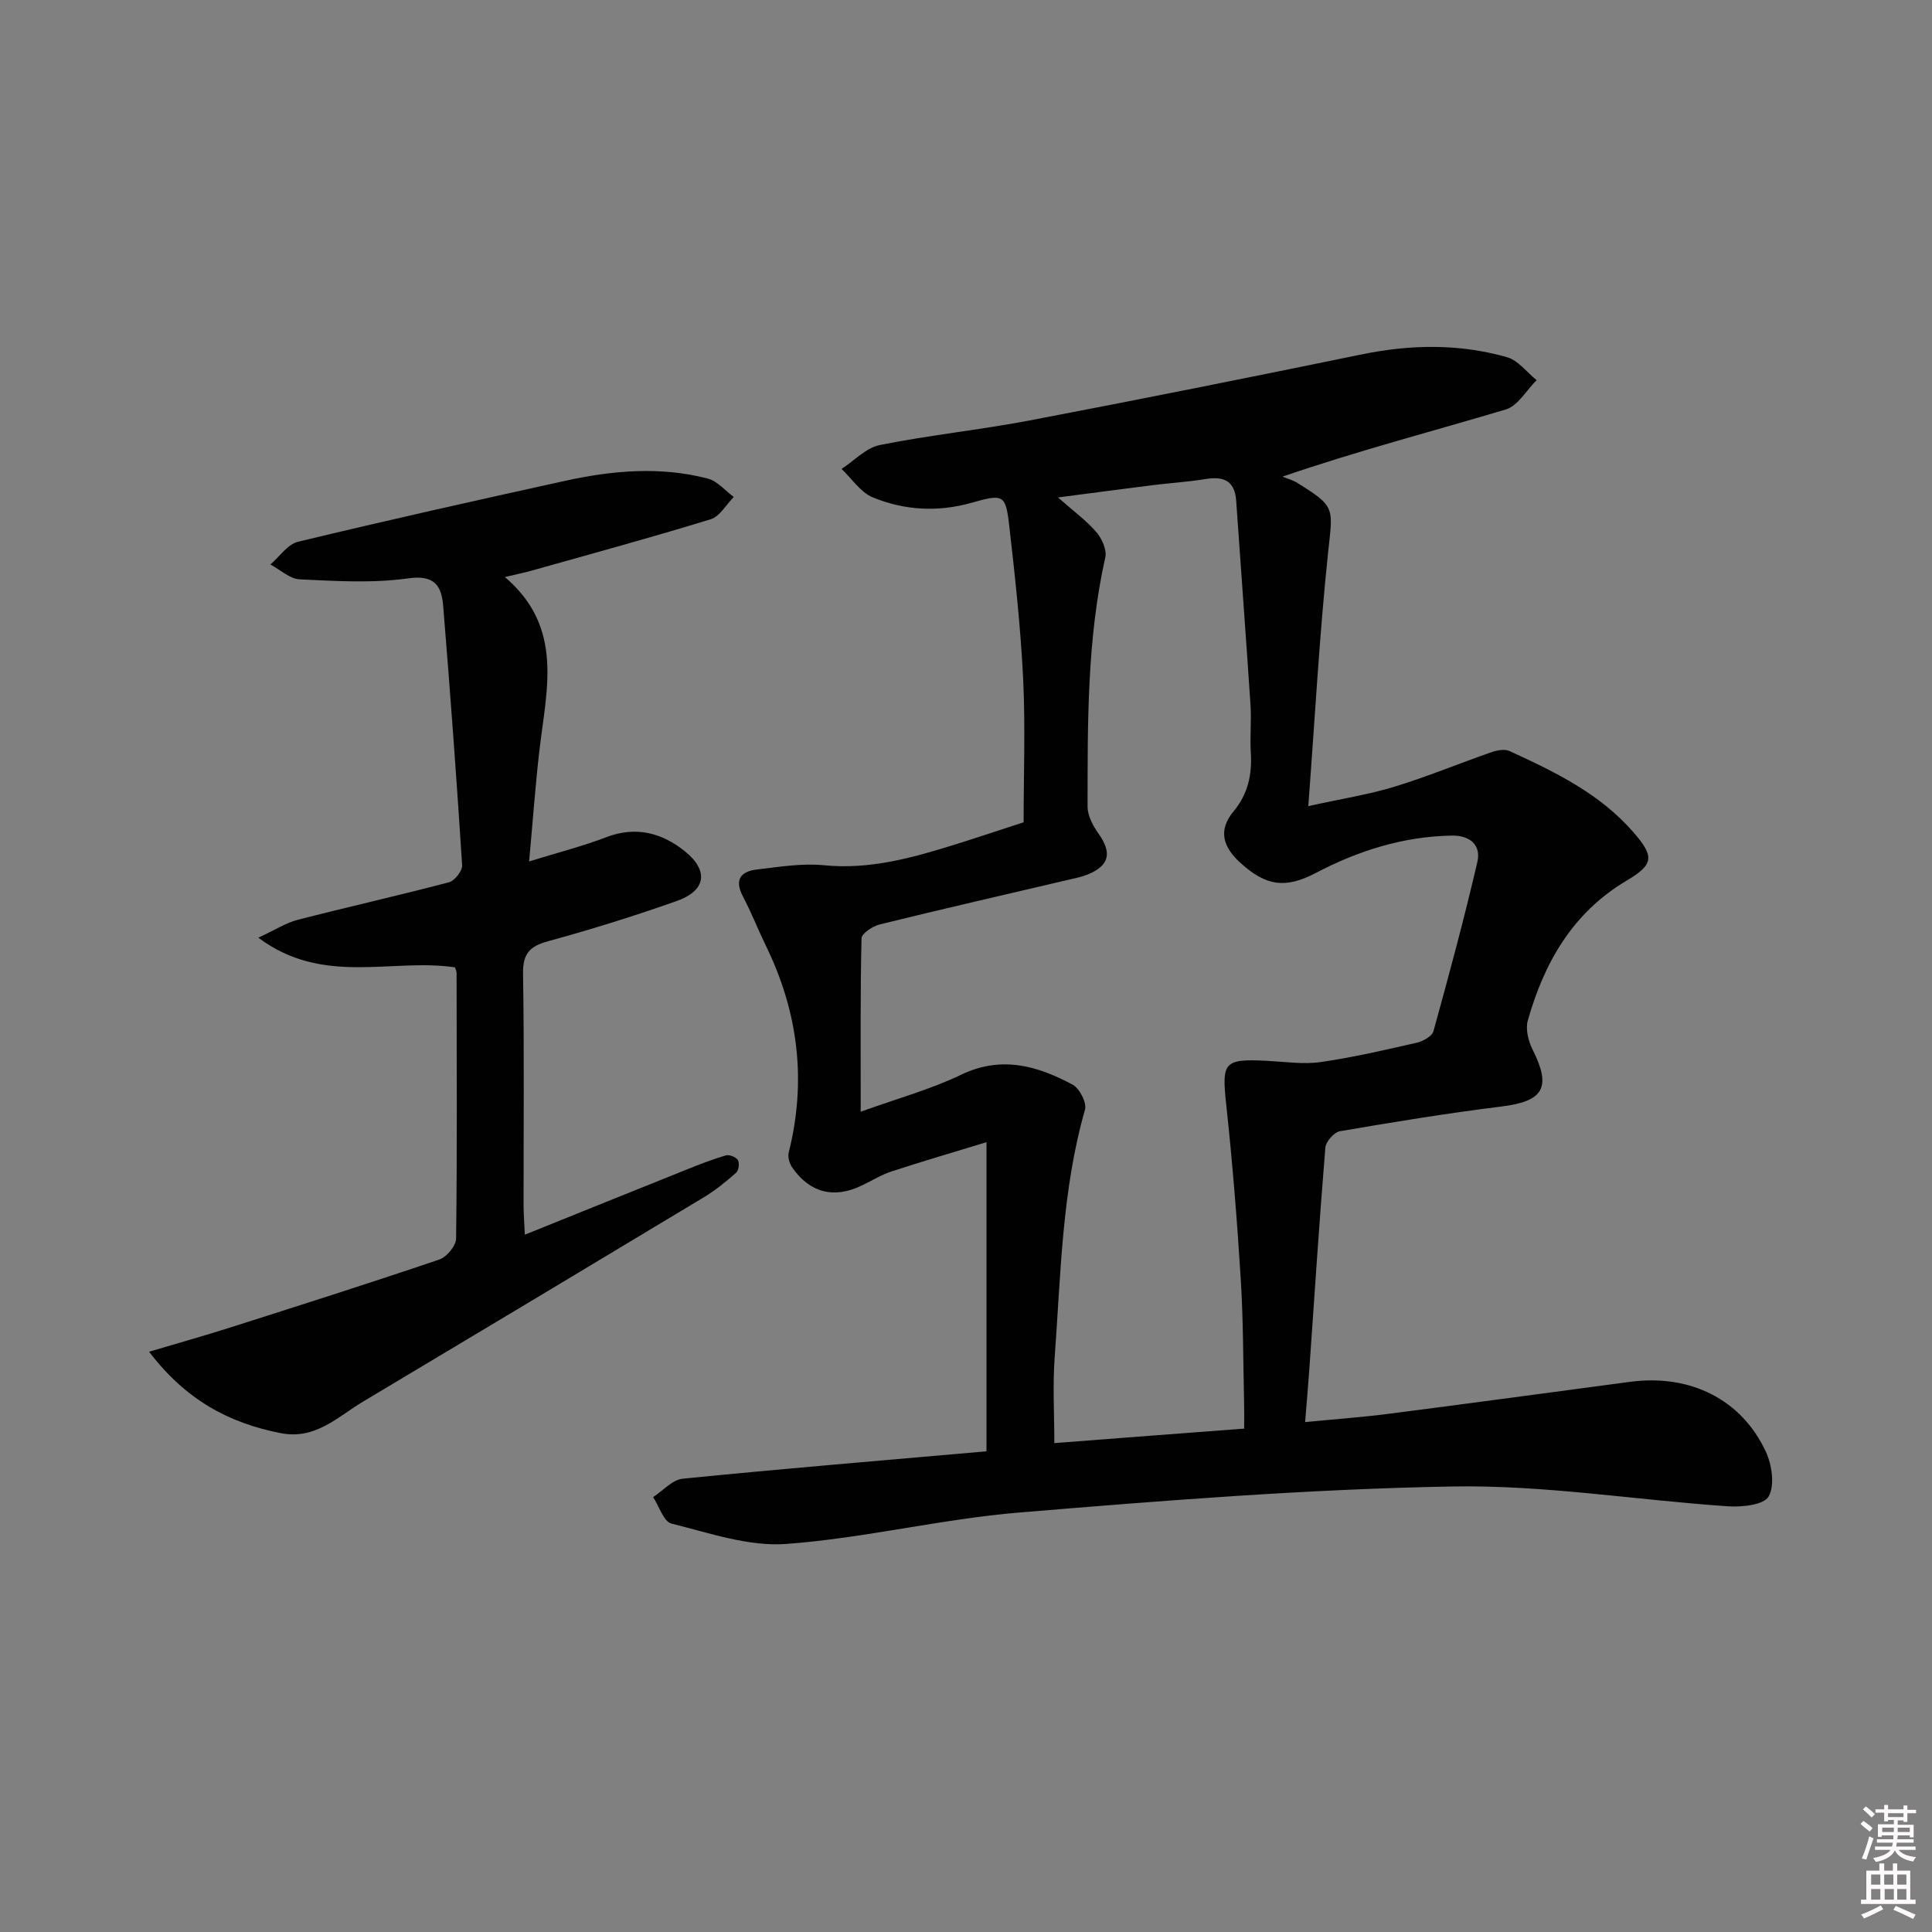 <svg enable-background="new 0 0 400 400" viewBox="0 0 400 400" xmlns="http://www.w3.org/2000/svg"><rect x="0" y="0" width="400" height="400" fill="#808080" stroke="none"/><path d="m385.2 377.6.6-.6c.6.4 1.3.9 1.9 1.5l-.6.7c-.8-.6-1.4-1.1-1.9-1.6zm.3 7.1c.6-1.4 1.1-2.9 1.5-4.5.3.1.6.3.9.4-.5 1.4-1 2.9-1.5 4.4l-.9-.2zm.2-10.1.6-.6c.7.5 1.3 1.1 1.9 1.6l-.7.7c-.6-.6-1.2-1.2-1.8-1.7zm8.4-.8h.8v.9h1.8v.7h-1.8v1.8h-.8v-.3h-1.2v.9h3.3v2.6h-.8v-.4h-2.5c0 .3 0 .6-.1.8h3.4v.7h-3.5c0 .3-.1.6-.1.8h4v.7h-3.5c.7.9 1.9 1.3 3.6 1.5-.2.2-.4.5-.6.9-1.9-.3-3.2-1.1-3.8-2.3-.5 1.1-1.8 2-3.9 2.4-.2-.3-.4-.5-.6-.8 1.9-.4 3.1-.9 3.6-1.7h-3.2v-.7h3.5c.1-.2.1-.5.2-.8h-3.3v-.7h3.4c0-.2 0-.5 0-.8h-2.4v.3h-.8v-2.6h3.3v-.9h-1.2v.3h-.8v-1.8h-1.8v-.7h1.8v-.9h.8v.9h3.2zm-4.4 5.5h2.4c0-.3 0-.6 0-.9h-2.4zm1.2-3.1h3.2v-.8h-3.2zm4.4 2.2h-2.4v.9h2.5v-.9z" fill="#fcfafa"/><path d="m389.2 385.8h.9v1.5h1.8v-1.5h.9v1.5h2.7v6h1.1v.9h-11.3v-.9h1.1v-6h2.7v-1.5zm.2 8.7.5.8c-1.2.6-2.5 1.3-4 1.9-.2-.3-.3-.6-.6-.8 1.6-.6 3-1.3 4.1-1.9zm-2-4.3h1.9v-2.1h-1.9zm0 3.1h1.9v-2.2h-1.9zm2.7-3.1h1.9v-2.1h-1.9zm.1 3.1h1.9v-2.2h-1.9zm2.3 1.3c1.4.6 2.7 1.2 4.1 1.8l-.5.9c-1.5-.7-2.8-1.4-4.1-1.9zm2.2-6.5h-1.9v2.1h1.9zm-1.9 5.2h1.9v-2.2h-1.9z" fill="#fcfafa"/><g fill="#010101"><path d="m204.24 300.48c0-21.44 0-42.04 0-64-6.62 2.02-13.17 3.93-19.65 6.05-2.19.72-4.19 1.99-6.3 2.98-5.7 2.69-10.62 1.44-14.27-3.79-.58-.83-.96-2.19-.72-3.12 3.71-14.81 1.98-28.99-4.67-42.66-1.67-3.43-3.06-7.01-4.84-10.39-1.81-3.46-.37-5.14 2.91-5.53 4.61-.54 9.33-1.33 13.9-.88 9.39.93 18.09-1.48 26.81-4.19 4.89-1.52 9.74-3.16 14.52-4.71 0-9.88.38-19.84-.1-29.76-.52-10.6-1.68-21.18-2.89-31.73-.73-6.39-1.25-6.51-7.74-4.67-6.96 1.98-13.92 1.6-20.49-1.1-2.54-1.04-4.34-3.87-6.47-5.89 2.63-1.71 5.06-4.38 7.92-4.95 10.25-2.06 20.69-3.13 30.96-5.08 22.98-4.38 45.91-8.98 68.83-13.69 10.12-2.08 20.17-2.24 30.08.59 2.3.66 4.09 3.12 6.11 4.75-2.11 2.08-3.87 5.31-6.37 6.06-14.93 4.47-30.04 8.37-46.25 13.91 1.03.42 2.15.71 3.08 1.3 7.97 4.96 7.36 5.07 6.37 14.4-1.79 16.98-2.71 34.06-4.1 52.52 7.07-1.56 12.57-2.41 17.84-4.02 6.8-2.08 13.39-4.82 20.11-7.16 1.15-.4 2.71-.69 3.72-.22 9.4 4.31 18.71 8.81 25.67 16.84 4.36 5.03 4.18 6.65-1.44 9.99-11.17 6.62-17.07 16.97-20.46 28.98-.5 1.78.12 4.24 1 6 3.94 7.86 2.28 10.7-6.44 11.78-11.19 1.39-22.34 3.21-33.46 5.12-1.2.21-2.91 2.15-3.01 3.4-1.25 15.24-2.24 30.51-3.31 45.77-.24 3.46-.55 6.91-.88 11.05 6.03-.59 11.74-1 17.41-1.73 16.64-2.14 33.26-4.4 49.88-6.61 12.37-1.64 23.03 3.58 28.09 14.45 1.27 2.73 1.9 7.02.58 9.3-1.02 1.76-5.58 2.22-8.49 2.02-19.04-1.3-38.08-4.45-57.07-4.1-29.88.54-59.75 2.91-89.56 5.39-16.17 1.34-32.12 5.32-48.29 6.51-7.79.57-15.92-2.28-23.74-4.22-1.62-.4-2.55-3.58-3.8-5.48 2.04-1.32 3.98-3.6 6.13-3.81 20.6-2.06 41.27-3.77 62.89-5.67zm53.35-4.7c0-1.86.03-3.48-.01-5.1-.2-8.64-.16-17.3-.7-25.93-.75-12.09-1.72-24.18-3.02-36.22-.93-8.63-.48-9.37 8.59-8.89 3.66.19 7.39.76 10.96.25 6.7-.96 13.32-2.5 19.92-4.01 1.3-.3 3.16-1.33 3.45-2.38 3.22-11.63 6.36-23.28 9.09-35.03.82-3.54-1.55-5.54-5.32-5.47-10.02.18-19.3 3.11-28.07 7.71-6.25 3.27-10.26 2.84-15.64-2.04-3.55-3.23-4.79-6.68-1.42-10.72 2.94-3.53 3.83-7.57 3.55-12.07-.21-3.32.15-6.67-.07-9.99-.93-14.07-1.99-28.14-2.96-42.21-.29-4.23-2.67-5.11-6.43-4.49-3.6.6-7.25.8-10.87 1.26-6.15.77-12.29 1.59-19.59 2.54 3.4 3 5.96 4.86 7.95 7.19 1.14 1.34 2.19 3.66 1.84 5.21-3.81 17.03-3.65 34.33-3.67 51.61 0 1.87 1.12 3.97 2.26 5.58 2.84 4.01 2.28 6.63-2.27 8.49-1.22.5-2.54.75-3.83 1.05-13.07 3.07-26.15 6.06-39.18 9.27-1.47.36-3.76 1.87-3.78 2.89-.27 11.44-.17 22.88-.17 35.89 7.62-2.75 14.48-4.62 20.79-7.66 8.35-4.01 15.79-1.85 23.09 2.06 1.43.77 2.96 3.75 2.56 5.16-4.8 16.79-5.01 34.11-6.28 51.3-.43 5.87-.07 11.79-.07 17.75 13.23-1.03 25.96-1.99 39.3-3z"/><path d="m30.87 279.86c6.19-1.84 11.4-3.3 16.56-4.94 14.54-4.63 29.08-9.25 43.53-14.15 1.52-.52 3.45-2.83 3.47-4.33.23-18.33.13-36.66.1-54.98 0-.46-.27-.93-.34-1.18-13.14-1.96-27.25 3.92-40.71-6.14 3.52-1.63 5.71-3.07 8.11-3.69 10.43-2.68 20.94-5.04 31.35-7.78 1.19-.31 2.82-2.38 2.74-3.54-1.14-17.89-2.46-35.76-3.92-53.63-.34-4.16-1.72-6.54-7.26-5.76-7.35 1.04-14.95.56-22.43.21-2.07-.09-4.06-2-6.09-3.08 1.9-1.62 3.57-4.19 5.74-4.71 18.36-4.42 36.79-8.55 55.23-12.6 9.81-2.15 19.75-3.05 29.61-.47 1.98.52 3.58 2.5 5.36 3.8-1.57 1.58-2.88 4.03-4.76 4.61-12.19 3.75-24.5 7.1-36.78 10.56-1.69.48-3.42.83-5.85 1.41 12.31 10.46 8.58 23.43 7.13 36.05-.83 7.23-1.35 14.5-2.11 22.83 6.01-1.86 11.09-3.15 15.95-5.01 6.12-2.35 11.5-.93 16.25 2.87 5.06 4.05 4.43 8.19-1.63 10.33-8.76 3.1-17.65 5.87-26.61 8.32-3.87 1.05-5.29 2.61-5.22 6.75.26 15.99.1 31.99.11 47.99 0 1.62.14 3.23.26 6.03 11.53-4.64 22.37-9.03 33.23-13.38 2.76-1.11 5.54-2.2 8.39-3.04.71-.21 2.1.34 2.49.97.37.61.18 2.15-.35 2.61-2.1 1.85-4.3 3.65-6.69 5.09-23.49 14.15-47.01 28.24-70.55 42.3-5.3 3.16-9.84 7.96-17.1 6.53-10.68-2.1-19.59-6.84-27.21-16.85z"/></g></svg>